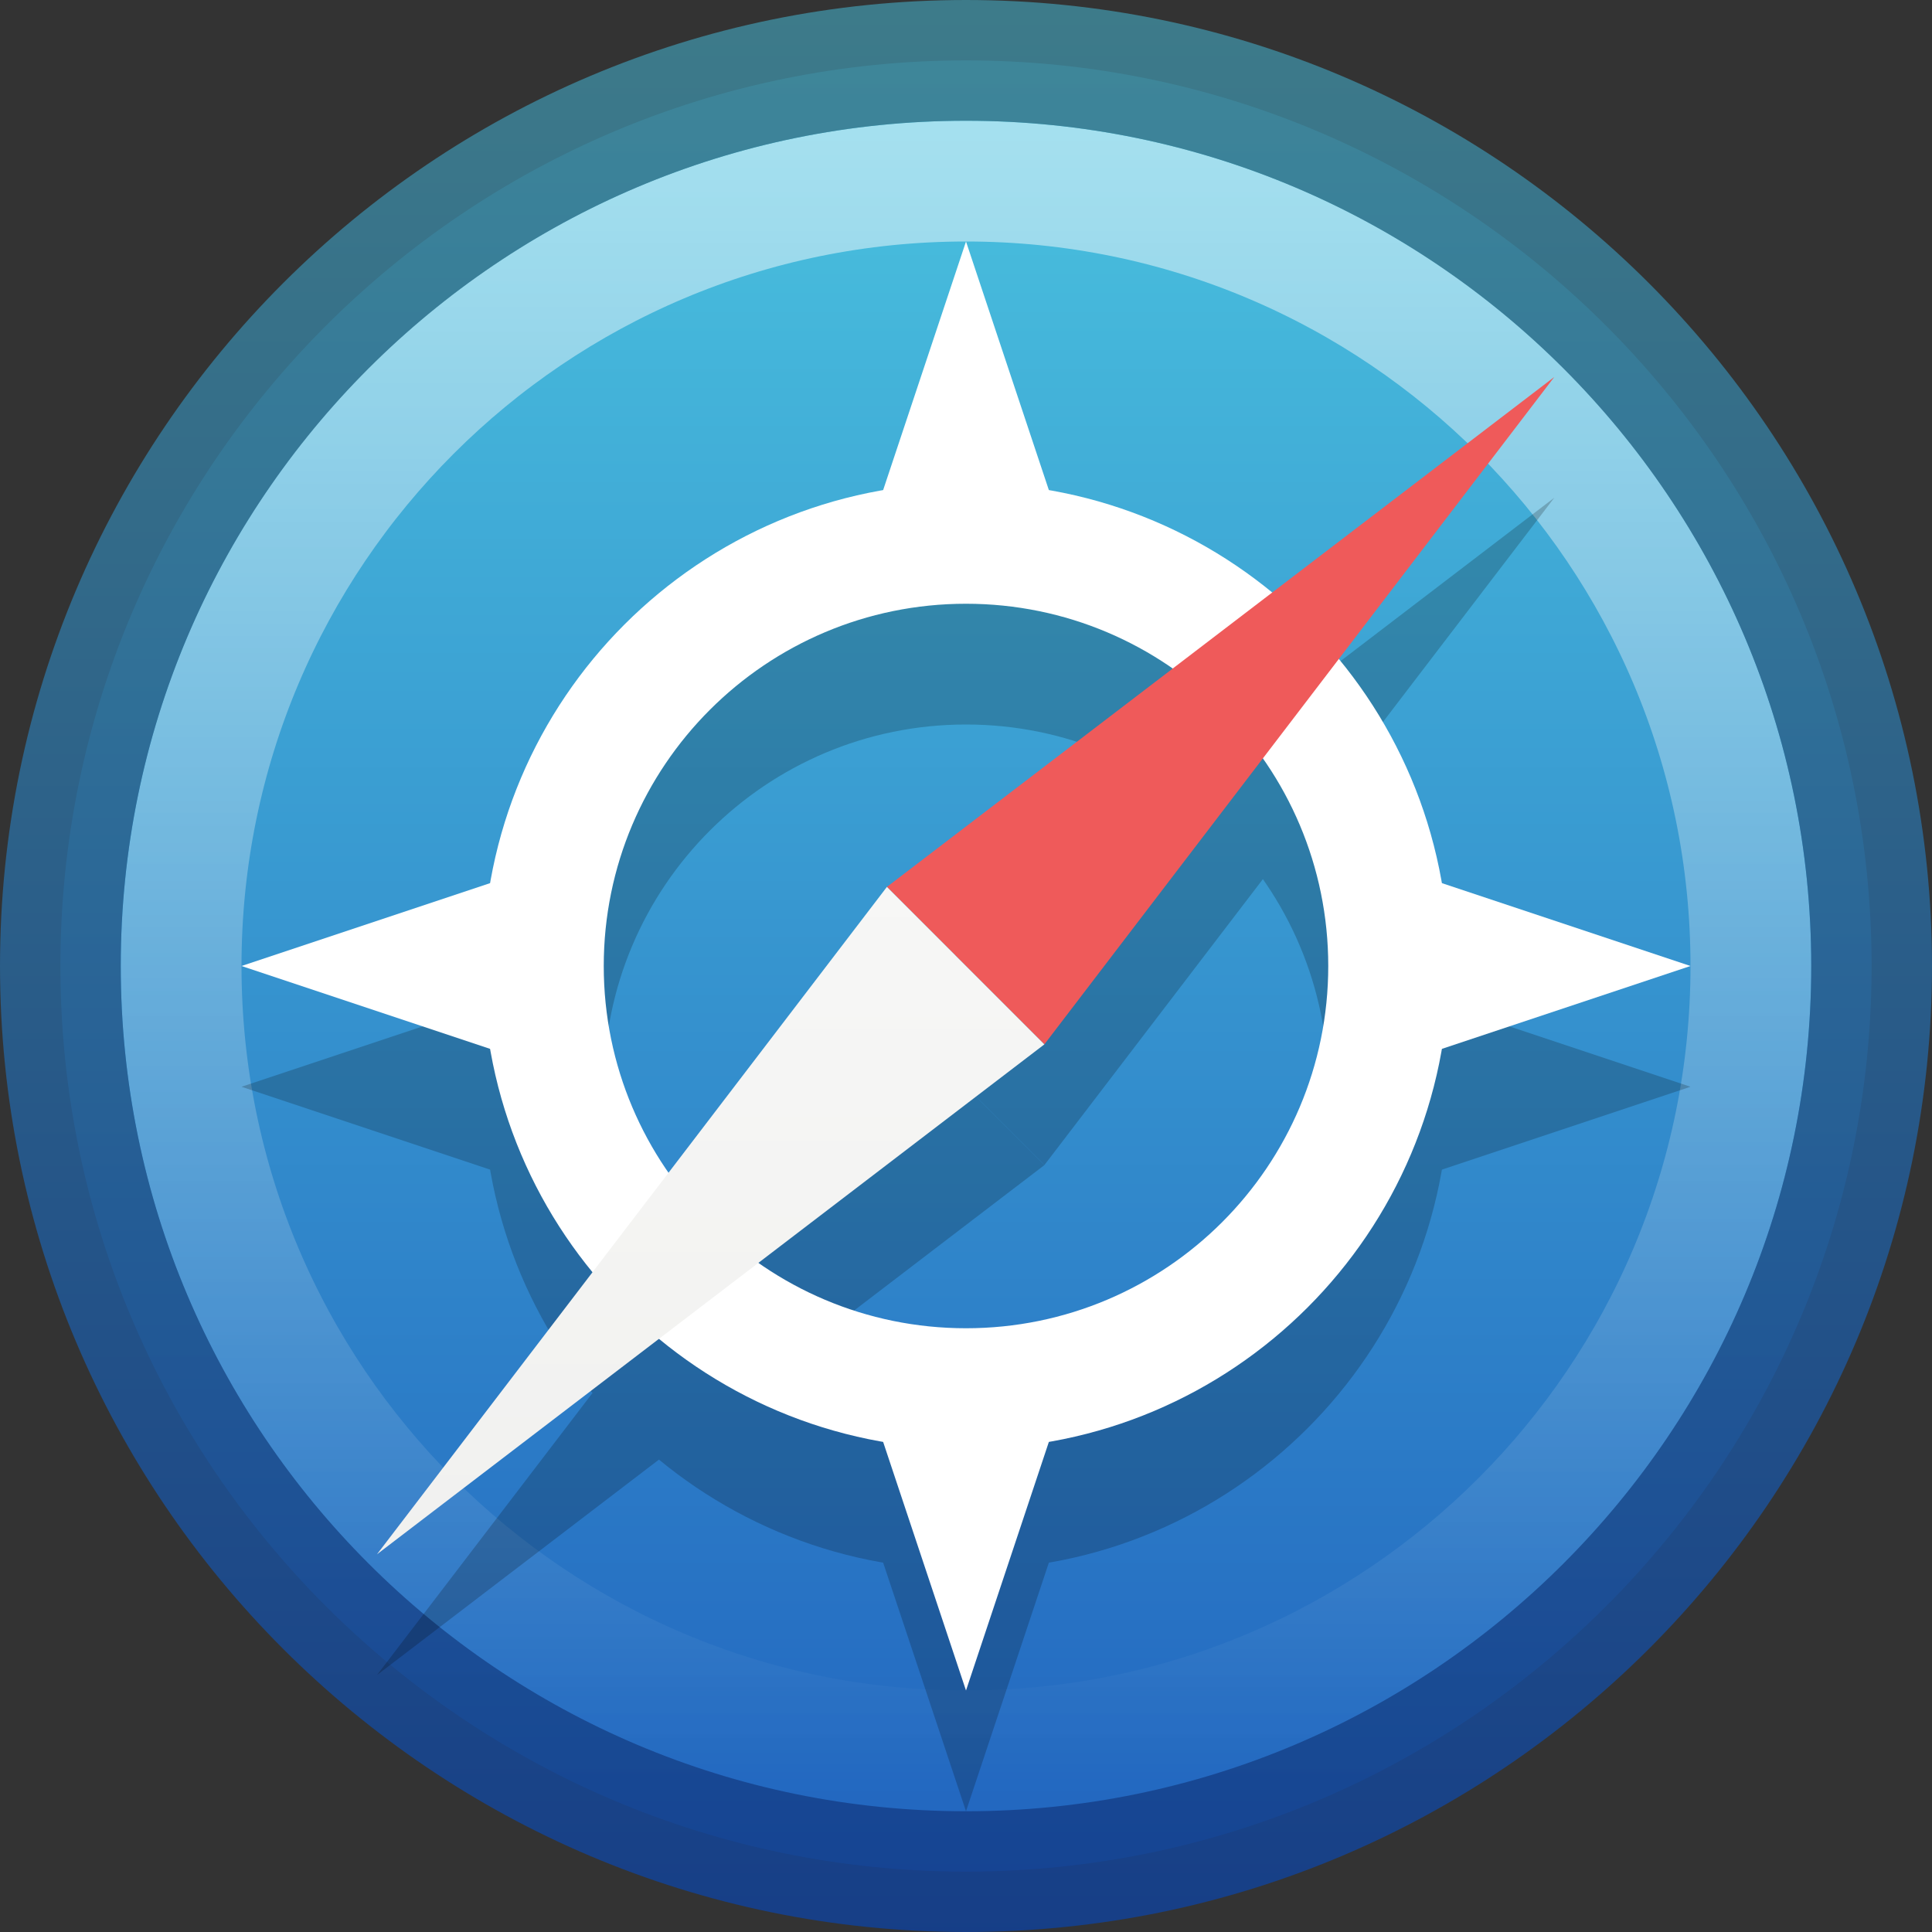 <?xml version="1.0" encoding="UTF-8" standalone="no"?>
<svg xmlns="http://www.w3.org/2000/svg" height="16" width="16" version="1.1" xmlns:xlink="http://www.w3.org/1999/xlink">
 <rect width="100%" height="100%" fill="#333333" stroke="none"/>
 <defs id="defs5402">
  <linearGradient id="linearGradient7546" gradientUnits="userSpaceOnUse" gradientTransform="matrix(0,1,-1,0,140,-1872)" x2="1888" x1="1872">
   <stop id="stop3815" stop-color="#3e8292" offset="0"/>
   <stop id="stop3817" stop-color="#133f8f" offset="1"/>
  </linearGradient>
  <linearGradient id="linearGradient7045" gradientUnits="userSpaceOnUse" x2="0" gradientTransform="matrix(.351 0 0 .351 -17.204 -.909)" y1="6.238" y2="44.34">
   <stop id="stop6853" stop-color="#fff" offset="0"/>
   <stop id="stop6855" stop-color="#fff" stop-opacity="0" offset="1"/>
  </linearGradient>
  <linearGradient id="linearGradient7048" gradientUnits="userSpaceOnUse" x2="0" y2="16">
   <stop id="stop3812" stop-color="#4cc7e0" offset="0"/>
   <stop id="stop3814" stop-color="#2061be" offset="1"/>
  </linearGradient>
  <linearGradient id="linearGradient4203" gradientUnits="userSpaceOnUse" x2="0" gradientTransform="matrix(.186 0 0 .186 361.36 133.83)" y1="116.26" y2="31.773">
   <stop id="stop3990" stop-color="#eeeeec" offset="0"/>
   <stop id="stop3992" stop-color="#fff" offset="1"/>
  </linearGradient>
 </defs>
 <g id="layer1">
  <path id="path2555-7" color="#000000" d="m8 0.5c-4.138 0-7.5 3.362-7.5 7.5s3.362 7.5 7.5 7.5 7.5-3.362 7.5-7.5-3.362-7.5-7.5-7.5z" fill="url(#linearGradient7048)"/>
  <path id="path8655-6" opacity=".5" stroke-linejoin="round" d="m14.5 8c0 3.59-2.91 6.5-6.5 6.5s-6.5-2.91-6.5-6.5c0-3.59 2.91-6.5 6.5-6.5s6.5 2.91 6.5 6.5v0z" color="#000000" stroke="url(#linearGradient7045)" stroke-linecap="round" fill="none"/>
  <path id="path7037" opacity=".91" stroke-linejoin="round" d="m8 15.5c4.138 0 7.5-3.362 7.5-7.5s-3.362-7.5-7.5-7.5c-4.138 0-7.5 3.362-7.5 7.5s3.362 7.5 7.5 7.5z" color="#000000" stroke="url(#linearGradient7546)" stroke-linecap="round" fill="none"/>
  <g id="g4217" opacity=".2" enable-background="new" transform="translate(-416,-139)">
   <path id="path4219" d="m418 148 2.25 0.75v-1.5z"/>
   <path id="path4221" d="m430 148-2.25 0.75v-1.5z"/>
   <path id="path4223" d="m424 142-0.75 2.25h1.5z"/>
   <path id="path4225" d="m424 154-0.75-2.25h1.5z"/>
   <path id="path4227" color="#000000" d="m424 144c-2.209 0-4 1.791-4 4s1.791 4 4 4 4-1.791 4-4-1.791-4-4-4zm0 1c1.657 0 3 1.343 3 3s-1.343 3-3 3-3-1.343-3-3 1.343-3 3-3z" stroke-width="2"/>
   <path id="path4229" d="m424.65 148.65-1.305-1.305 5.527-4.223-4.223 5.527z" fill-rule="evenodd"/>
   <path id="path4231" fill-rule="evenodd" d="m424.65 148.65-1.305-1.305-4.223 5.527 5.527-4.223z"/>
  </g>
  <g id="g4208" enable-background="new" transform="translate(-416,-140)">
   <path id="path4048" fill="#fff" d="m418 148 2.25 0.75v-1.5z"/>
   <path id="path4050" d="m430 148-2.25 0.75v-1.5z" fill="#fff"/>
   <path id="path4052" d="m424 142-0.75 2.25h1.5z" fill="#fff"/>
   <path id="path4054" fill="#fff" d="m424 154-0.75-2.25h1.5z"/>
   <path id="path4056" d="m424 144c-2.209 0-4 1.791-4 4s1.791 4 4 4 4-1.791 4-4-1.791-4-4-4zm0 1c1.657 0 3 1.343 3 3s-1.343 3-3 3-3-1.343-3-3 1.343-3 3-3z" color="#000000" stroke-width="2" fill="#fff"/>
   <path id="path4060" d="m424.65 148.65-1.305-1.305 5.527-4.223-4.223 5.527z" fill-rule="evenodd" fill="#ef5a5a"/>
   <path id="path4062" d="m424.65 148.65-1.305-1.305-4.223 5.527 5.527-4.223z" fill-rule="evenodd" fill="url(#linearGradient4203)"/>
  </g>
 </g>
</svg>
